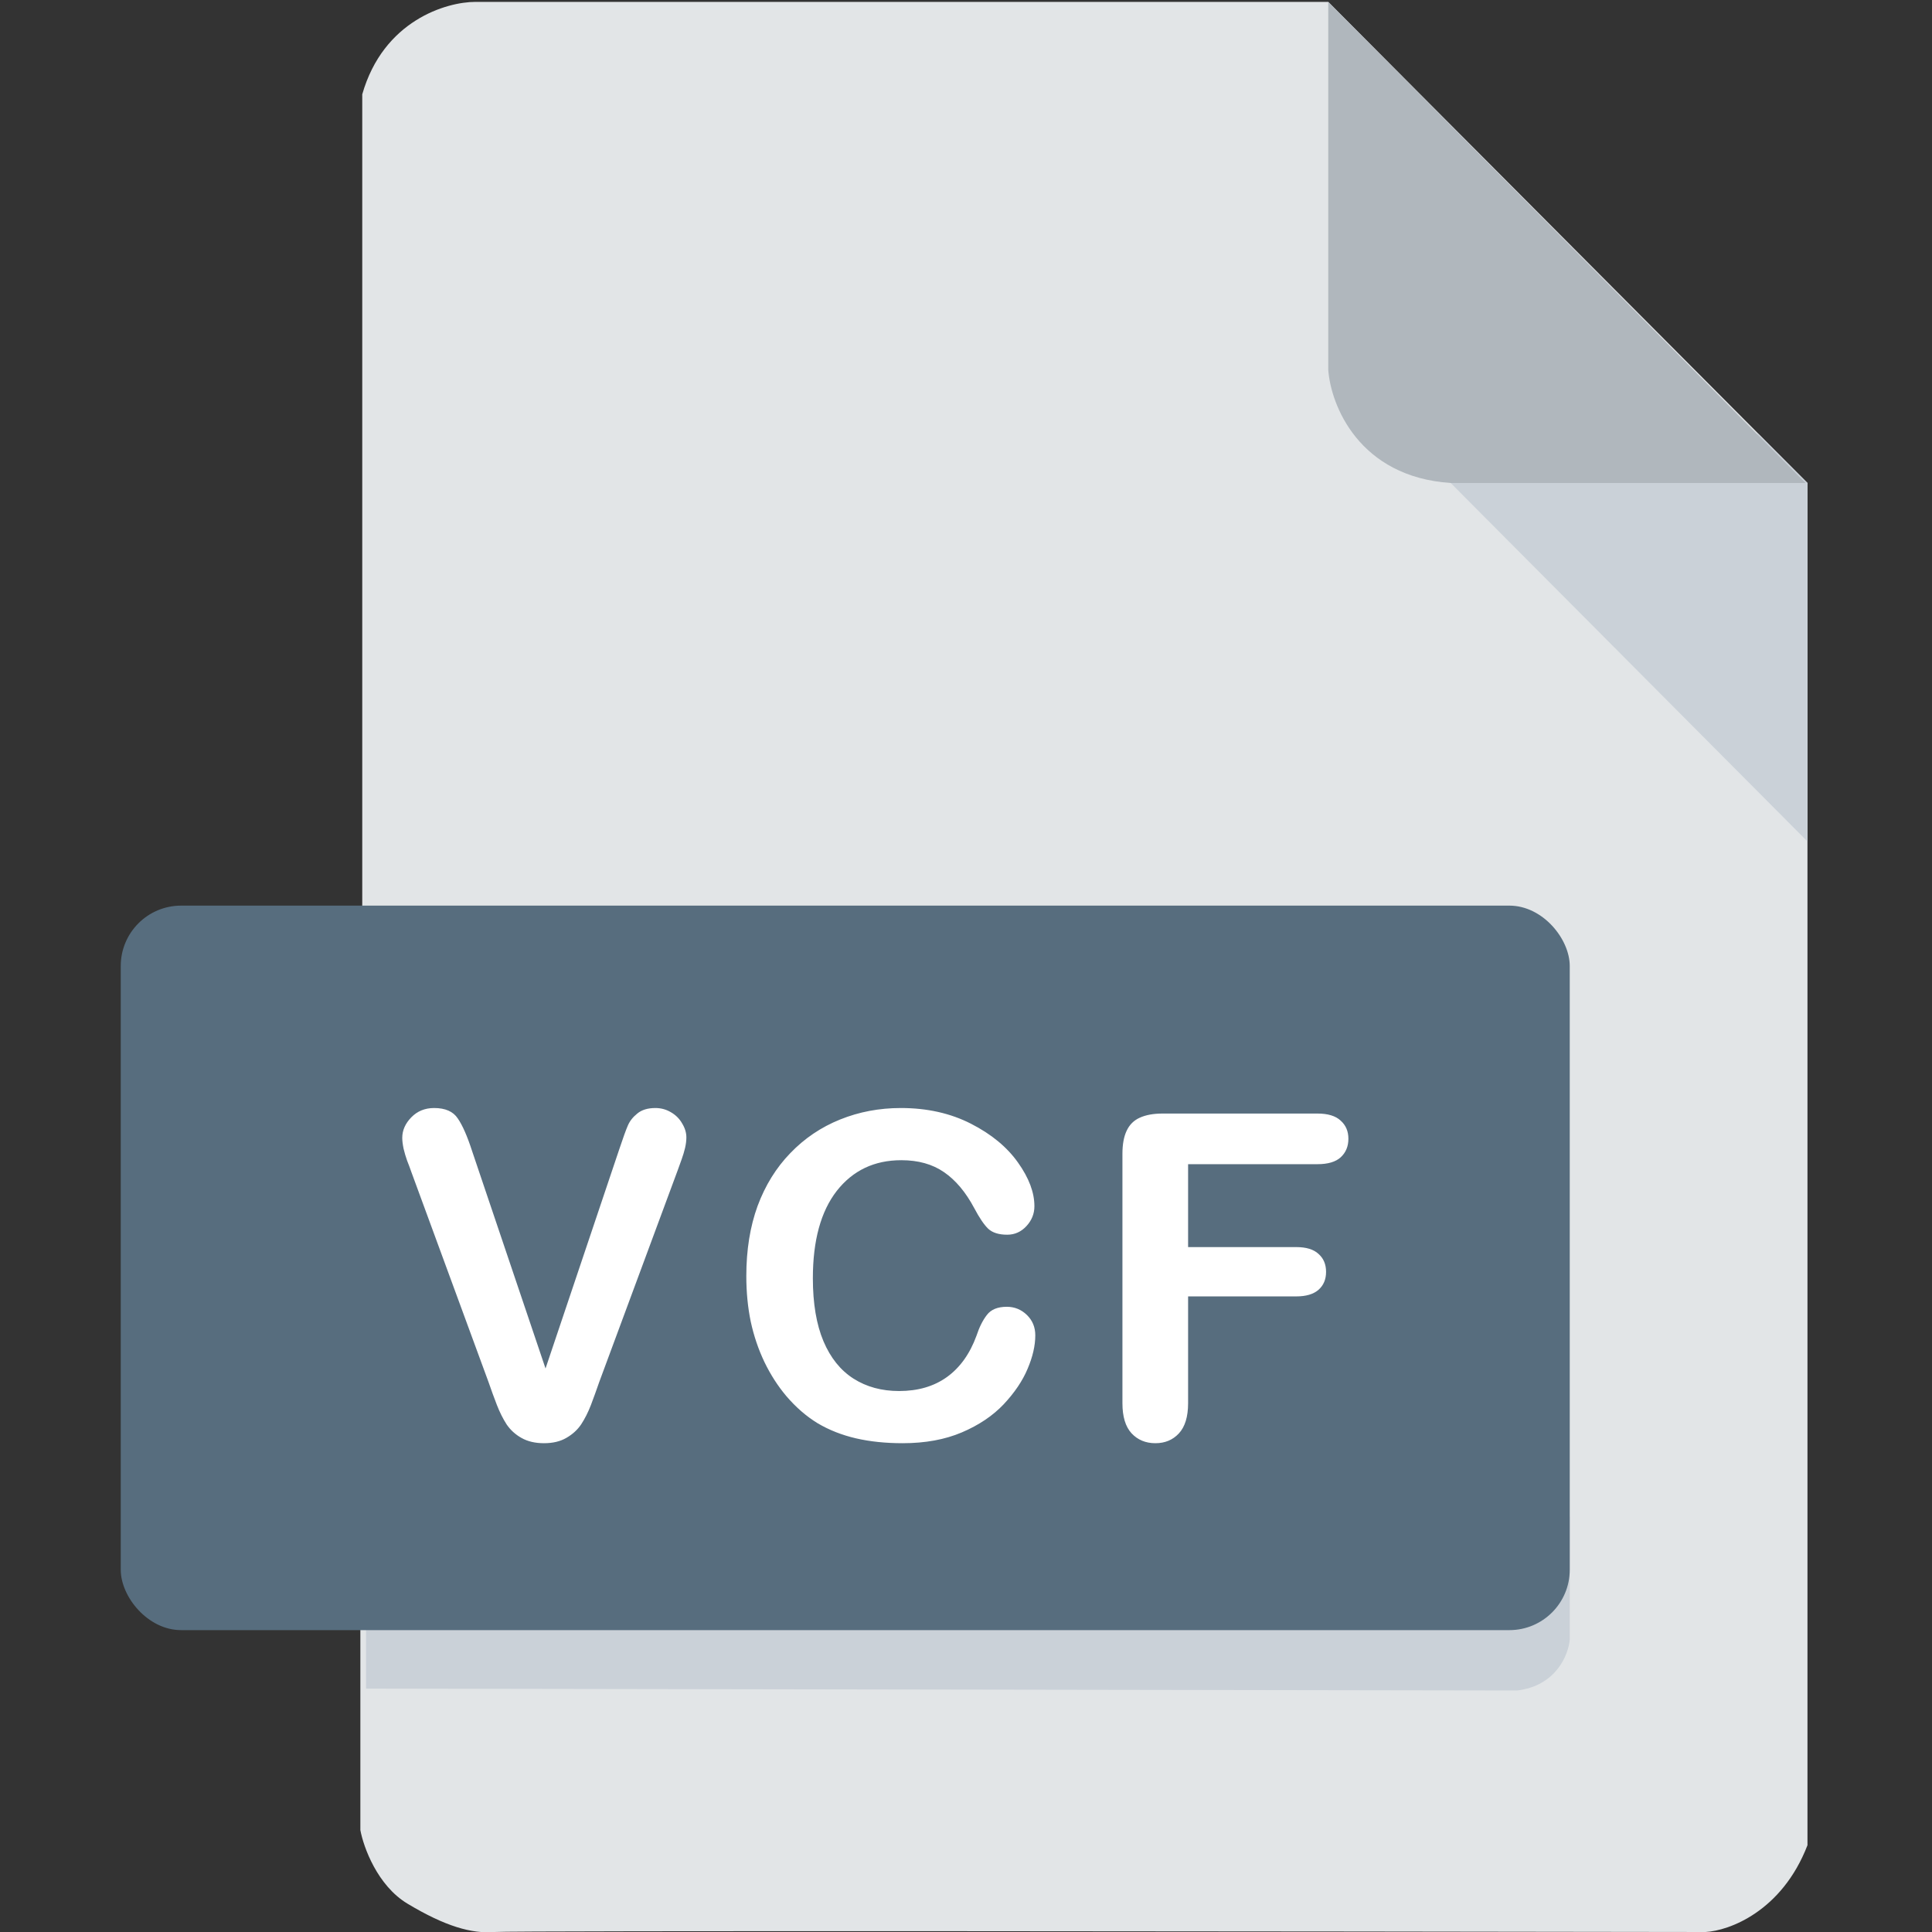 <svg width="512" height="512" viewBox="0 0 512 512" fill="none" xmlns="http://www.w3.org/2000/svg">
<rect x="0" y="0" width="512" height="512" fill="#333333" stroke="none"/>
<g clip-path="url(#clip0)">
<path d="M95.5 485V433L96 239.5V25C101.6 5.4 118.333 0.5 126 0.5H352L479 128V330V489C472.2 506.6 458.167 511.667 452 512C347 511.833 135.8 511.6 131 512C125 512.5 118 510.5 108 504.5C100 499.7 96.333 489.5 95.5 485Z" fill="#E2E5E7"/>
<path d="M479 223V128L466 115H450.5L373.5 117L479 223Z" fill="#CAD1D8"/>
<path d="M352 98V0.5L478.5 128H384.5C360.1 126.4 352.667 107.333 352 98Z" fill="#B0B7BD"/>
<path d="M97 402V447.5L402 448C412.4 446.8 415.667 438.5 416 434.5V402H97Z" fill="#CAD1D8"/>
<rect x="32" y="240" width="384" height="192" rx="16" fill="#576D7E"/>
<path d="M125.118 305.062L144.571 362.66L164.083 304.652C165.098 301.605 165.86 299.496 166.368 298.324C166.876 297.113 167.716 296.039 168.887 295.102C170.059 294.125 171.661 293.637 173.692 293.637C175.177 293.637 176.544 294.008 177.794 294.75C179.083 295.492 180.079 296.488 180.782 297.738C181.524 298.949 181.895 300.18 181.895 301.43C181.895 302.289 181.778 303.227 181.544 304.242C181.309 305.219 181.016 306.195 180.665 307.172C180.313 308.109 179.962 309.086 179.61 310.102L158.809 366.234C158.067 368.383 157.325 370.434 156.583 372.387C155.841 374.301 154.981 376 154.005 377.484C153.028 378.93 151.72 380.121 150.079 381.059C148.477 381.996 146.505 382.465 144.161 382.465C141.817 382.465 139.825 381.996 138.184 381.059C136.583 380.16 135.274 378.969 134.259 377.484C133.282 375.961 132.423 374.242 131.68 372.328C130.938 370.414 130.196 368.383 129.454 366.234L109.005 310.57C108.653 309.555 108.282 308.559 107.891 307.582C107.54 306.605 107.227 305.551 106.954 304.418C106.72 303.285 106.602 302.328 106.602 301.547C106.602 299.555 107.403 297.738 109.005 296.098C110.606 294.457 112.618 293.637 115.04 293.637C118.009 293.637 120.098 294.555 121.309 296.391C122.559 298.188 123.829 301.078 125.118 305.062ZM274.363 353.871C274.363 356.605 273.68 359.574 272.312 362.777C270.984 365.941 268.875 369.066 265.984 372.152C263.094 375.199 259.402 377.68 254.91 379.594C250.418 381.508 245.184 382.465 239.207 382.465C234.676 382.465 230.555 382.035 226.844 381.176C223.133 380.316 219.754 378.988 216.707 377.191C213.699 375.355 210.926 372.953 208.387 369.984C206.121 367.289 204.188 364.281 202.586 360.961C200.984 357.602 199.773 354.027 198.953 350.238C198.172 346.449 197.781 342.426 197.781 338.168C197.781 331.254 198.777 325.062 200.77 319.594C202.801 314.125 205.691 309.457 209.441 305.59C213.191 301.684 217.586 298.715 222.625 296.684C227.664 294.652 233.035 293.637 238.738 293.637C245.691 293.637 251.883 295.023 257.312 297.797C262.742 300.57 266.902 304.008 269.793 308.109C272.684 312.172 274.129 316.02 274.129 319.652C274.129 321.645 273.426 323.402 272.02 324.926C270.613 326.449 268.914 327.211 266.922 327.211C264.695 327.211 263.016 326.684 261.883 325.629C260.789 324.574 259.559 322.758 258.191 320.18C255.926 315.922 253.25 312.738 250.164 310.629C247.117 308.52 243.348 307.465 238.855 307.465C231.707 307.465 226.004 310.18 221.746 315.609C217.527 321.039 215.418 328.754 215.418 338.754C215.418 345.434 216.355 351 218.23 355.453C220.105 359.867 222.762 363.168 226.199 365.355C229.637 367.543 233.66 368.637 238.27 368.637C243.27 368.637 247.488 367.406 250.926 364.945C254.402 362.445 257.02 358.793 258.777 353.988C259.52 351.723 260.438 349.887 261.531 348.48C262.625 347.035 264.383 346.312 266.805 346.312C268.875 346.312 270.652 347.035 272.137 348.48C273.621 349.926 274.363 351.723 274.363 353.871ZM349.136 308.52H314.859V330.492H343.511C346.167 330.492 348.14 331.098 349.429 332.309C350.757 333.48 351.421 335.062 351.421 337.055C351.421 339.047 350.757 340.629 349.429 341.801C348.101 342.973 346.128 343.559 343.511 343.559H314.859V371.859C314.859 375.453 314.038 378.129 312.398 379.887C310.796 381.605 308.726 382.465 306.187 382.465C303.609 382.465 301.499 381.586 299.859 379.828C298.257 378.07 297.456 375.414 297.456 371.859V305.766C297.456 303.266 297.827 301.234 298.57 299.672C299.312 298.07 300.464 296.918 302.027 296.215C303.628 295.473 305.659 295.102 308.12 295.102H349.136C351.909 295.102 353.96 295.727 355.288 296.977C356.655 298.188 357.339 299.789 357.339 301.781C357.339 303.812 356.655 305.453 355.288 306.703C353.96 307.914 351.909 308.52 349.136 308.52Z" fill="white"/>
</g>
<defs>
<clipPath id="clip0">
<rect width="512" height="512" fill="white"/>
</clipPath>
</defs>
</svg>
